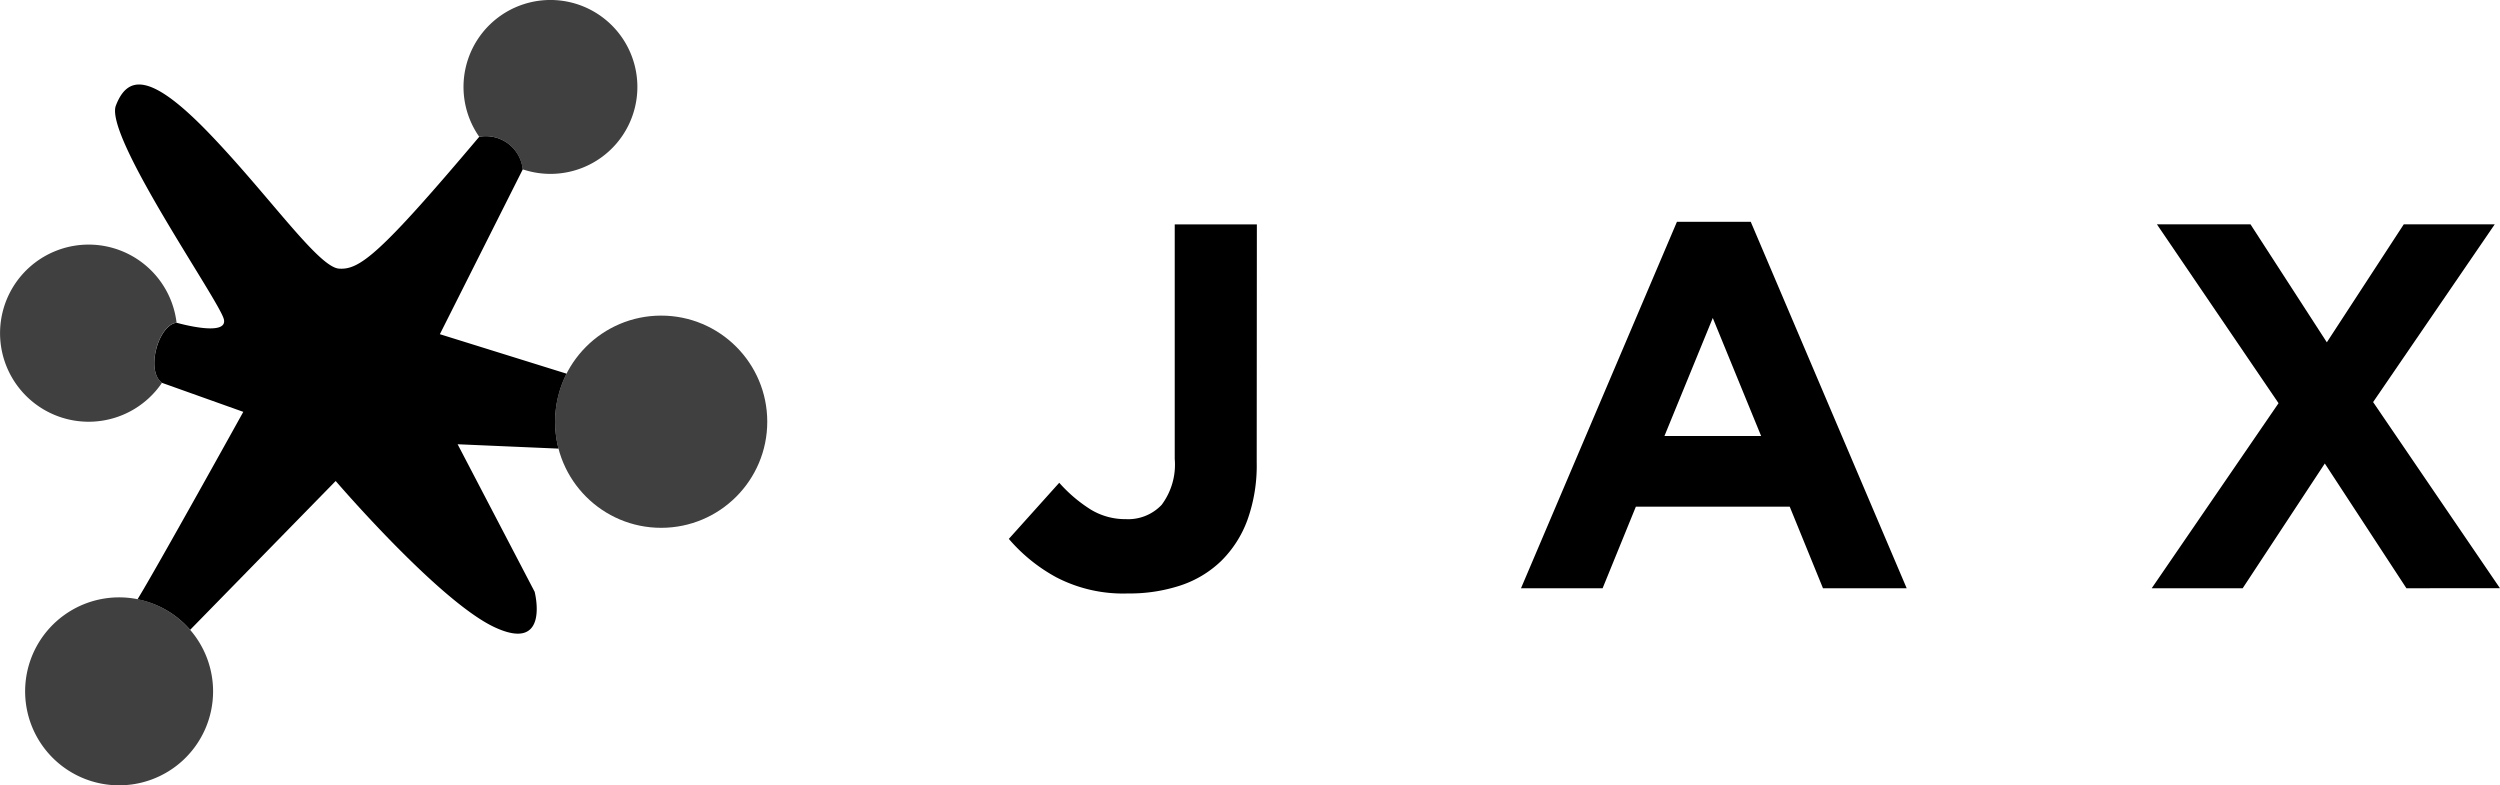 <svg xmlns="http://www.w3.org/2000/svg" viewBox="0 0 114.603 36">
  <path class="a" d="M57.609 21.2a7.386 7.386 0 01-.429 2.645 5.1 5.1 0 01-1.2 1.871 4.9 4.9 0 01-1.859 1.12 7.475 7.475 0 01-2.419.369 6.639 6.639 0 01-3.276-.739 7.688 7.688 0 01-2.18-1.763l2.311-2.573a6.624 6.624 0 001.442 1.227 3.039 3.039 0 001.608.441 2.111 2.111 0 001.644-.655 3.084 3.084 0 00.6-2.109V10.286h3.765zM83.568 26.967l-1.525-3.741H74.99l-1.525 3.741h-3.741l7.149-16.8h3.383l7.149 16.8zm-5.052-12.391l-2.216 5.41h4.432zM110.313 26.966l-3.741-5.719-3.765 5.719h-4.17l5.814-8.483-5.576-8.2h4.29l3.5 5.409 3.527-5.409h4.17l-5.576 8.149 5.814 8.531z"/>
  <g>
    <path class="a" d="M21.968 6.271c-4.544 5.383-5.485 6.113-6.43 6.043s-3.195-3.33-5.916-6.166-3.771-2.707-4.31-1.309 4.76 8.969 4.951 9.8-2.166.156-2.166.156c-.84.1-1.43 2.211-.668 2.756l3.724 1.329s-4.014 7.241-4.849 8.592a4.3 4.3 0 012.413 1.4l6.671-6.823s4.732 5.517 7.29 6.706 1.831-1.627 1.831-1.627l-3.531-6.763 4.626.2a4.881 4.881 0 01.369-3.435l-5.809-1.81 3.8-7.555a1.7 1.7 0 00-1.996-1.494z"/>
    <g opacity=".75">
      <path class="a" d="M8.094 14.791a4.06 4.06 0 10-.668 2.756c-.762-.545-.171-2.66.668-2.756zM29.218 3.985a3.985 3.985 0 10-7.25 2.284 1.7 1.7 0 011.992 1.493 3.985 3.985 0 005.258-3.777zM6.301 27.467a4.308 4.308 0 103.467 4.225 4.312 4.312 0 00-3.467-4.225z"/>
      <circle class="a" cx="4.864" cy="4.864" transform="translate(25.444 14.468)" r="4.864"/>
    </g>
  </g>
</svg>
